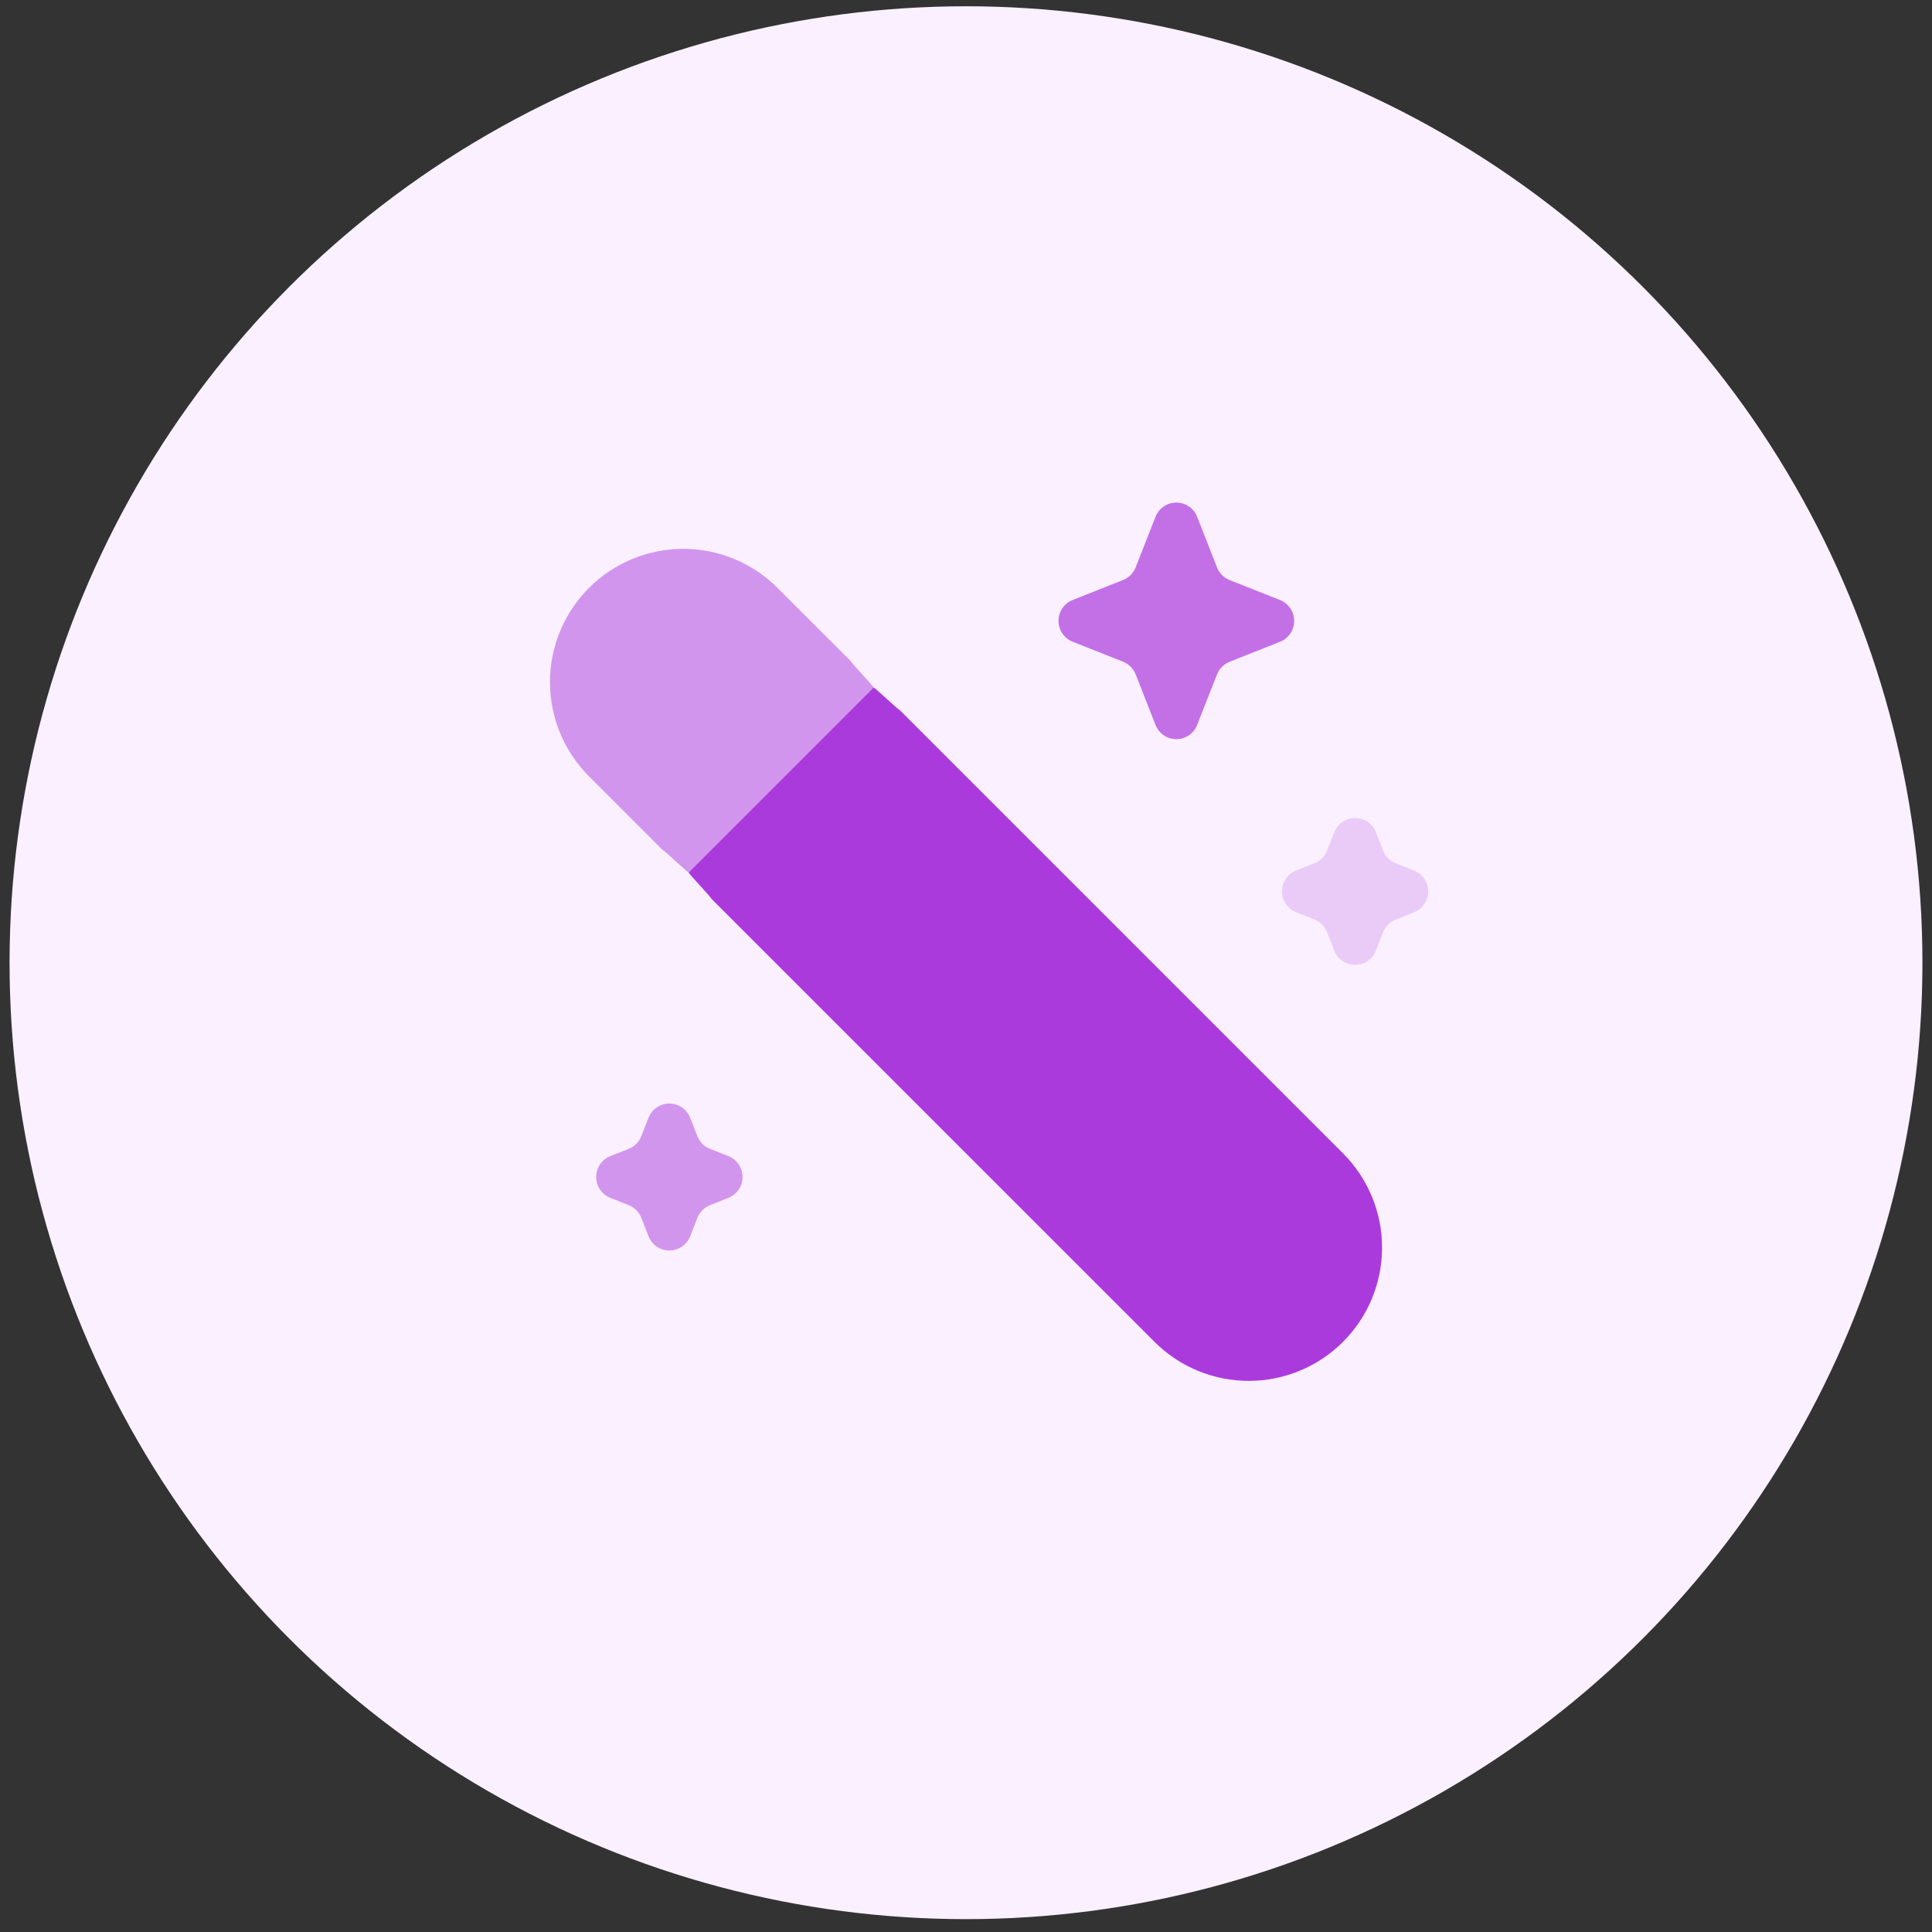 <svg width="101" height="101" viewBox="0 0 101 101" fill="none" xmlns="http://www.w3.org/2000/svg">
<rect x="0" y="0" width="101" height="101" fill="#333333" stroke="none"/>
<circle cx="50.5" cy="50.328" r="50" fill="#FAF0FF"/>
<path opacity="0.5" d="M30.792 30.733C29.486 32.039 28.752 33.812 28.752 35.659C28.752 37.507 29.486 39.279 30.792 40.586L34.627 44.423C34.656 44.389 35.969 45.639 36 45.607L45.667 35.941C45.698 35.909 44.449 34.597 44.483 34.568L40.645 30.733C39.338 29.426 37.566 28.692 35.718 28.692C33.871 28.692 32.099 29.426 30.792 30.733ZM33.905 58.433C33.99 58.214 34.14 58.026 34.334 57.893C34.528 57.76 34.757 57.69 34.992 57.69C35.227 57.69 35.457 57.76 35.651 57.893C35.845 58.026 35.994 58.214 36.08 58.433L36.459 59.399C36.517 59.549 36.606 59.684 36.719 59.798C36.832 59.912 36.967 60.001 37.117 60.059L38.078 60.438C38.297 60.526 38.484 60.676 38.616 60.87C38.748 61.065 38.818 61.295 38.818 61.53C38.818 61.765 38.748 61.994 38.616 62.189C38.484 62.383 38.297 62.534 38.078 62.621L37.117 63.003C36.968 63.062 36.832 63.151 36.719 63.264C36.606 63.378 36.518 63.513 36.459 63.662L36.08 64.629C35.994 64.848 35.845 65.036 35.651 65.169C35.457 65.301 35.227 65.372 34.992 65.372C34.757 65.372 34.528 65.301 34.334 65.169C34.14 65.036 33.99 64.848 33.905 64.629L33.525 63.662C33.467 63.513 33.378 63.378 33.265 63.264C33.152 63.151 33.017 63.062 32.868 63.003L31.906 62.621C31.688 62.534 31.501 62.383 31.369 62.189C31.237 61.994 31.166 61.765 31.166 61.53C31.166 61.295 31.237 61.065 31.369 60.87C31.501 60.676 31.688 60.526 31.906 60.438L32.868 60.059C33.017 60 33.153 59.91 33.266 59.796C33.379 59.682 33.467 59.547 33.525 59.397L33.905 58.433Z" fill="#AB3ADD"/>
<path opacity="0.2" d="M69.754 43.505C69.839 43.286 69.989 43.098 70.183 42.965C70.376 42.833 70.606 42.762 70.841 42.762C71.076 42.762 71.306 42.833 71.5 42.965C71.694 43.098 71.843 43.286 71.929 43.505L72.306 44.469C72.426 44.771 72.663 45.011 72.965 45.129L73.927 45.511C74.145 45.598 74.331 45.749 74.463 45.943C74.594 46.137 74.664 46.366 74.664 46.601C74.664 46.835 74.594 47.064 74.463 47.258C74.331 47.453 74.145 47.603 73.927 47.691L72.965 48.072C72.816 48.131 72.68 48.22 72.567 48.334C72.454 48.447 72.365 48.583 72.306 48.732L71.929 49.699C71.843 49.918 71.694 50.106 71.5 50.239C71.306 50.371 71.076 50.442 70.841 50.442C70.606 50.442 70.376 50.371 70.183 50.239C69.989 50.106 69.839 49.918 69.754 49.699L69.374 48.732C69.316 48.583 69.227 48.448 69.114 48.334C69.001 48.221 68.866 48.132 68.717 48.072L67.755 47.691C67.537 47.603 67.351 47.453 67.22 47.258C67.088 47.064 67.018 46.835 67.018 46.601C67.018 46.366 67.088 46.137 67.22 45.943C67.351 45.749 67.537 45.598 67.755 45.511L68.717 45.129C68.866 45.07 69.001 44.981 69.114 44.867C69.227 44.754 69.316 44.618 69.374 44.469L69.754 43.502V43.505Z" fill="#AB3ADD"/>
<path opacity="0.7" d="M60.408 27.016C60.494 26.797 60.643 26.609 60.837 26.476C61.031 26.343 61.261 26.273 61.496 26.273C61.731 26.273 61.96 26.343 62.154 26.476C62.349 26.609 62.498 26.797 62.583 27.016L63.623 29.662C63.681 29.812 63.769 29.948 63.882 30.062C63.995 30.176 64.131 30.265 64.28 30.324L66.916 31.368C67.135 31.455 67.322 31.605 67.454 31.8C67.586 31.995 67.656 32.224 67.656 32.459C67.656 32.694 67.586 32.924 67.454 33.118C67.322 33.313 67.135 33.463 66.916 33.55L64.282 34.594C64.133 34.653 63.997 34.742 63.884 34.856C63.77 34.969 63.681 35.105 63.623 35.254L62.583 37.898C62.498 38.117 62.349 38.305 62.154 38.438C61.96 38.57 61.731 38.641 61.496 38.641C61.261 38.641 61.031 38.57 60.837 38.438C60.643 38.305 60.494 38.117 60.408 37.898L59.369 35.252C59.31 35.102 59.221 34.967 59.108 34.853C58.994 34.74 58.859 34.651 58.709 34.592L56.075 33.548C55.857 33.461 55.67 33.31 55.538 33.116C55.406 32.921 55.335 32.692 55.335 32.457C55.335 32.222 55.406 31.992 55.538 31.798C55.67 31.603 55.857 31.453 56.075 31.366L58.709 30.322C58.859 30.262 58.995 30.173 59.108 30.059C59.222 29.945 59.31 29.809 59.369 29.66L60.408 27.016Z" fill="#AB3ADD"/>
<path d="M47.039 37.124C47.01 37.158 45.698 35.909 45.667 35.94L36 45.607C35.969 45.638 37.218 46.95 37.184 46.979L60.355 70.148C61.002 70.795 61.77 71.308 62.615 71.659C63.461 72.009 64.367 72.189 65.282 72.189C66.197 72.189 67.103 72.009 67.948 71.659C68.794 71.309 69.562 70.796 70.209 70.149C70.856 69.502 71.37 68.734 71.72 67.889C72.07 67.043 72.251 66.138 72.251 65.222C72.251 64.307 72.071 63.401 71.721 62.556C71.37 61.711 70.857 60.942 70.21 60.295L47.039 37.124Z" fill="#AB3ADD"/>
</svg>
